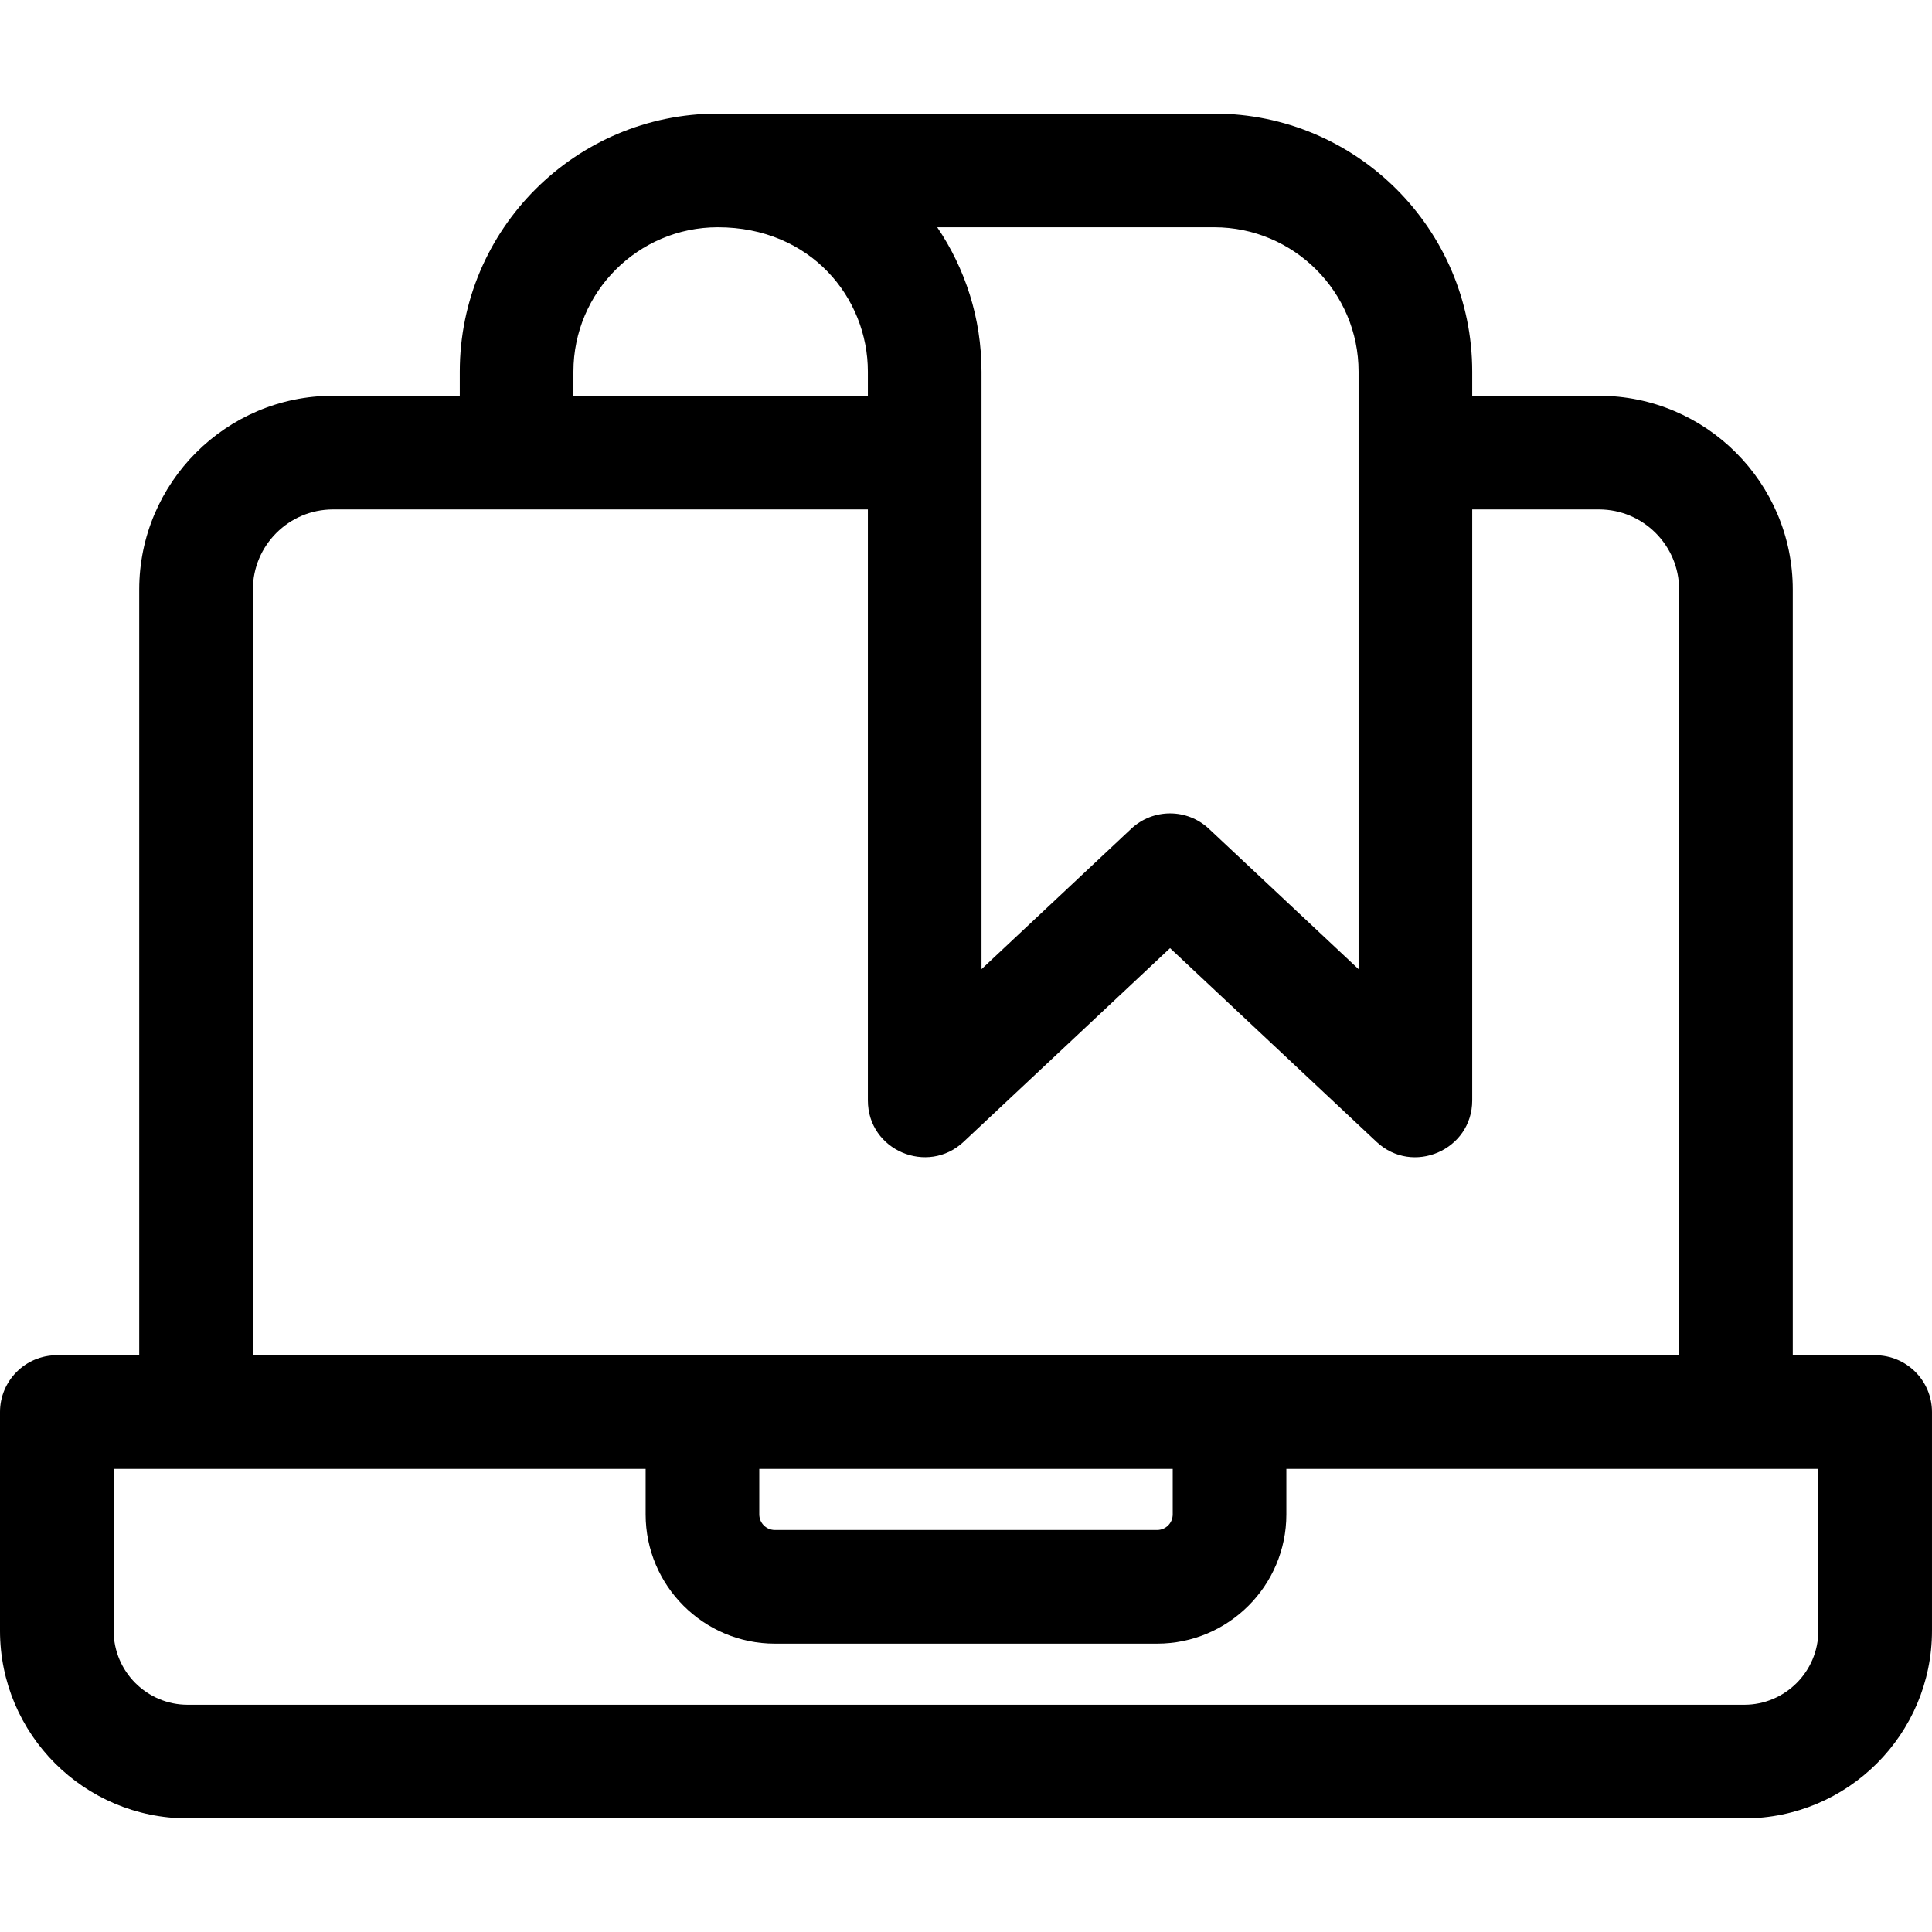 <svg id="Capa_1" enable-background="new 0 0 510 510" height="512" viewBox="0 0 510 510" width="512" xmlns="http://www.w3.org/2000/svg"><path d="m495 357.751h-21.75v-202.112c0-28.21-22.95-51.16-51.16-51.16h-33.46v-6.37-.001c0-37.562-30.559-68.12-68.121-68.12-8.671 0-124.917.001-131.019.001-37.562 0-68.12 30.559-68.12 68.12v6.37h-33.46c-28.21 0-51.16 22.95-51.16 51.16v202.112h-21.75c-8.284 0-15 6.716-15 15v57.711c0 27.322 22.228 49.55 49.549 49.55h410.901c27.322 0 49.549-22.228 49.549-49.55v-57.711c.001-8.284-6.715-15-14.999-15zm-294.568 30h109.137v12.02c0 2.267-1.844 4.11-4.11 4.11h-100.917c-2.267 0-4.11-1.844-4.11-4.11zm58.666-289.643c0-14.11-4.314-27.233-11.69-38.119h73.101c21.02 0 38.12 17.101 38.12 38.12v157.73l-39.503-37.058c-5.771-5.414-14.754-5.415-20.525 0l-39.503 37.058c0-4.809 0-152.519 0-157.731zm-107.728.001c0-21.02 17.101-38.12 38.12-38.12 24.516 0 39.608 18.595 39.608 38.119v6.361h-77.728zm-84.62 57.53c0-11.668 9.492-21.16 21.16-21.16h141.188v155.999c0 13.218 15.785 19.831 25.263 10.939l54.503-51.129 54.503 51.129c9.556 8.965 25.263 2.171 25.263-10.939v-155.999h33.46c11.668 0 21.16 9.492 21.16 21.16v202.11h-376.5zm413.25 274.823c0 10.78-8.77 19.55-19.549 19.55h-410.902c-10.779 0-19.549-8.77-19.549-19.55v-42.711h140.432v12.02c0 18.809 15.302 34.11 34.11 34.11h100.916c18.809 0 34.11-15.302 34.11-34.11v-12.02h140.432z"/></svg>